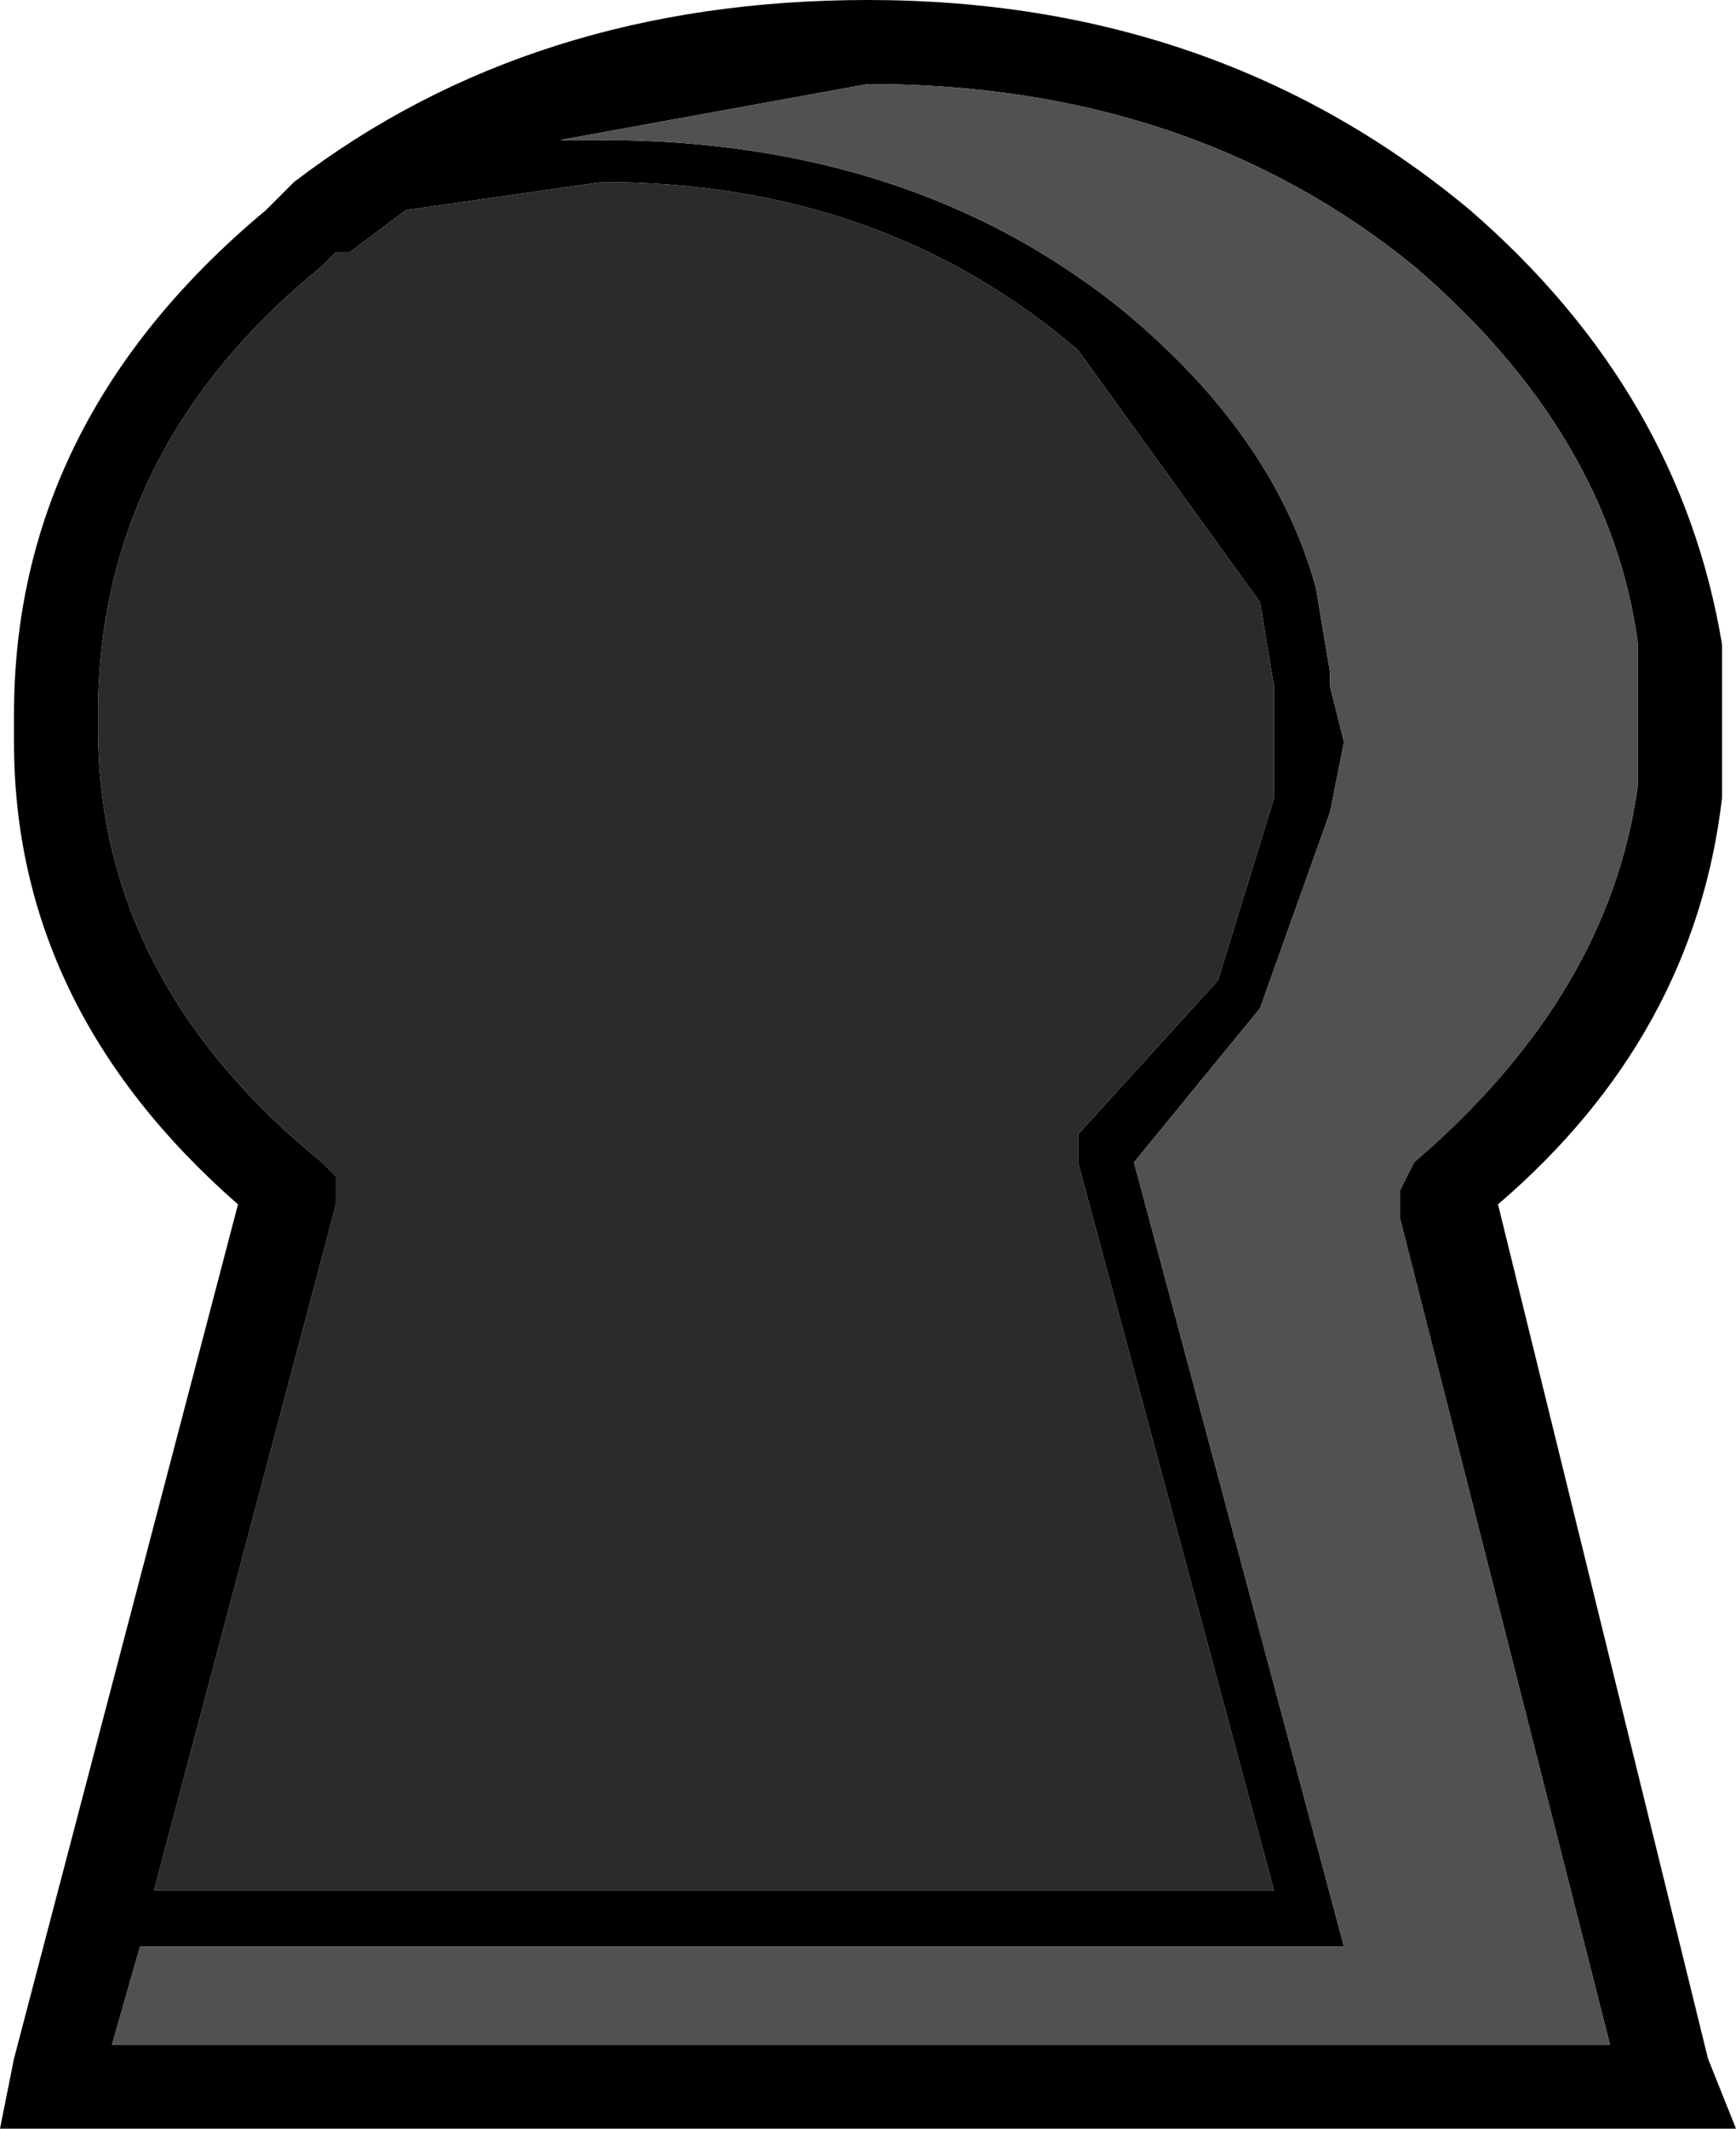 <?xml version="1.0" encoding="UTF-8" standalone="no"?>
<svg xmlns:xlink="http://www.w3.org/1999/xlink" height="7.6px" width="6.2px" xmlns="http://www.w3.org/2000/svg">
  <g transform="matrix(1.0, 0.0, 0.0, 1.0, 0.0, 0.0)">
    <path d="M5.25 0.75 Q6.0 1.4 6.15 2.3 L6.15 2.55 6.15 2.85 Q6.05 3.7 5.35 4.3 L6.1 7.35 6.2 7.6 0.0 7.6 0.05 7.35 0.85 4.3 Q0.05 3.6 0.05 2.65 L0.05 2.55 Q0.05 1.5 0.95 0.75 L1.05 0.65 Q1.9 0.0 3.1 0.0 4.35 0.0 5.25 0.75 M5.85 2.8 L5.85 2.3 Q5.75 1.55 5.05 0.95 4.25 0.3 3.1 0.3 L2.0 0.5 2.15 0.5 Q3.25 0.5 4.0 1.1 4.55 1.55 4.7 2.1 L4.75 2.4 4.75 2.45 4.8 2.65 4.75 2.9 4.5 3.6 4.05 4.15 4.8 6.95 0.5 6.95 0.4 7.3 5.75 7.3 5.0 4.35 5.0 4.25 5.05 4.15 Q5.75 3.55 5.85 2.8 M4.5 2.15 L3.85 1.25 Q3.15 0.65 2.15 0.65 L1.45 0.75 1.25 0.9 1.2 0.9 1.15 0.95 Q0.35 1.6 0.35 2.55 L0.35 2.6 Q0.35 3.5 1.15 4.15 L1.2 4.2 1.2 4.3 0.55 6.75 4.55 6.75 3.85 4.15 3.85 4.1 3.85 4.05 4.35 3.5 4.55 2.85 4.55 2.45 4.5 2.15" fill="#000000" fill-rule="evenodd" stroke="none"/>
    <path d="M5.85 2.8 Q5.75 3.55 5.05 4.15 L5.0 4.25 5.0 4.35 5.75 7.3 0.4 7.3 0.5 6.95 4.8 6.95 4.05 4.15 4.5 3.6 4.75 2.9 4.8 2.65 4.75 2.45 4.75 2.4 4.7 2.1 Q4.55 1.55 4.0 1.1 3.25 0.5 2.15 0.5 L2.0 0.5 3.1 0.3 Q4.25 0.3 5.05 0.95 5.75 1.55 5.85 2.3 L5.85 2.8" fill="#515151" fill-rule="evenodd" stroke="none"/>
    <path d="M4.5 2.15 L4.55 2.45 4.55 2.85 4.35 3.5 3.85 4.05 3.85 4.1 3.85 4.15 4.55 6.75 0.55 6.75 1.2 4.3 1.2 4.2 1.15 4.15 Q0.35 3.5 0.35 2.6 L0.35 2.55 Q0.35 1.6 1.15 0.95 L1.2 0.9 1.25 0.9 1.45 0.75 2.15 0.65 Q3.15 0.65 3.85 1.25 L4.5 2.15" fill="#2b2b2b" fill-rule="evenodd" stroke="none"/>
  </g>
</svg>
